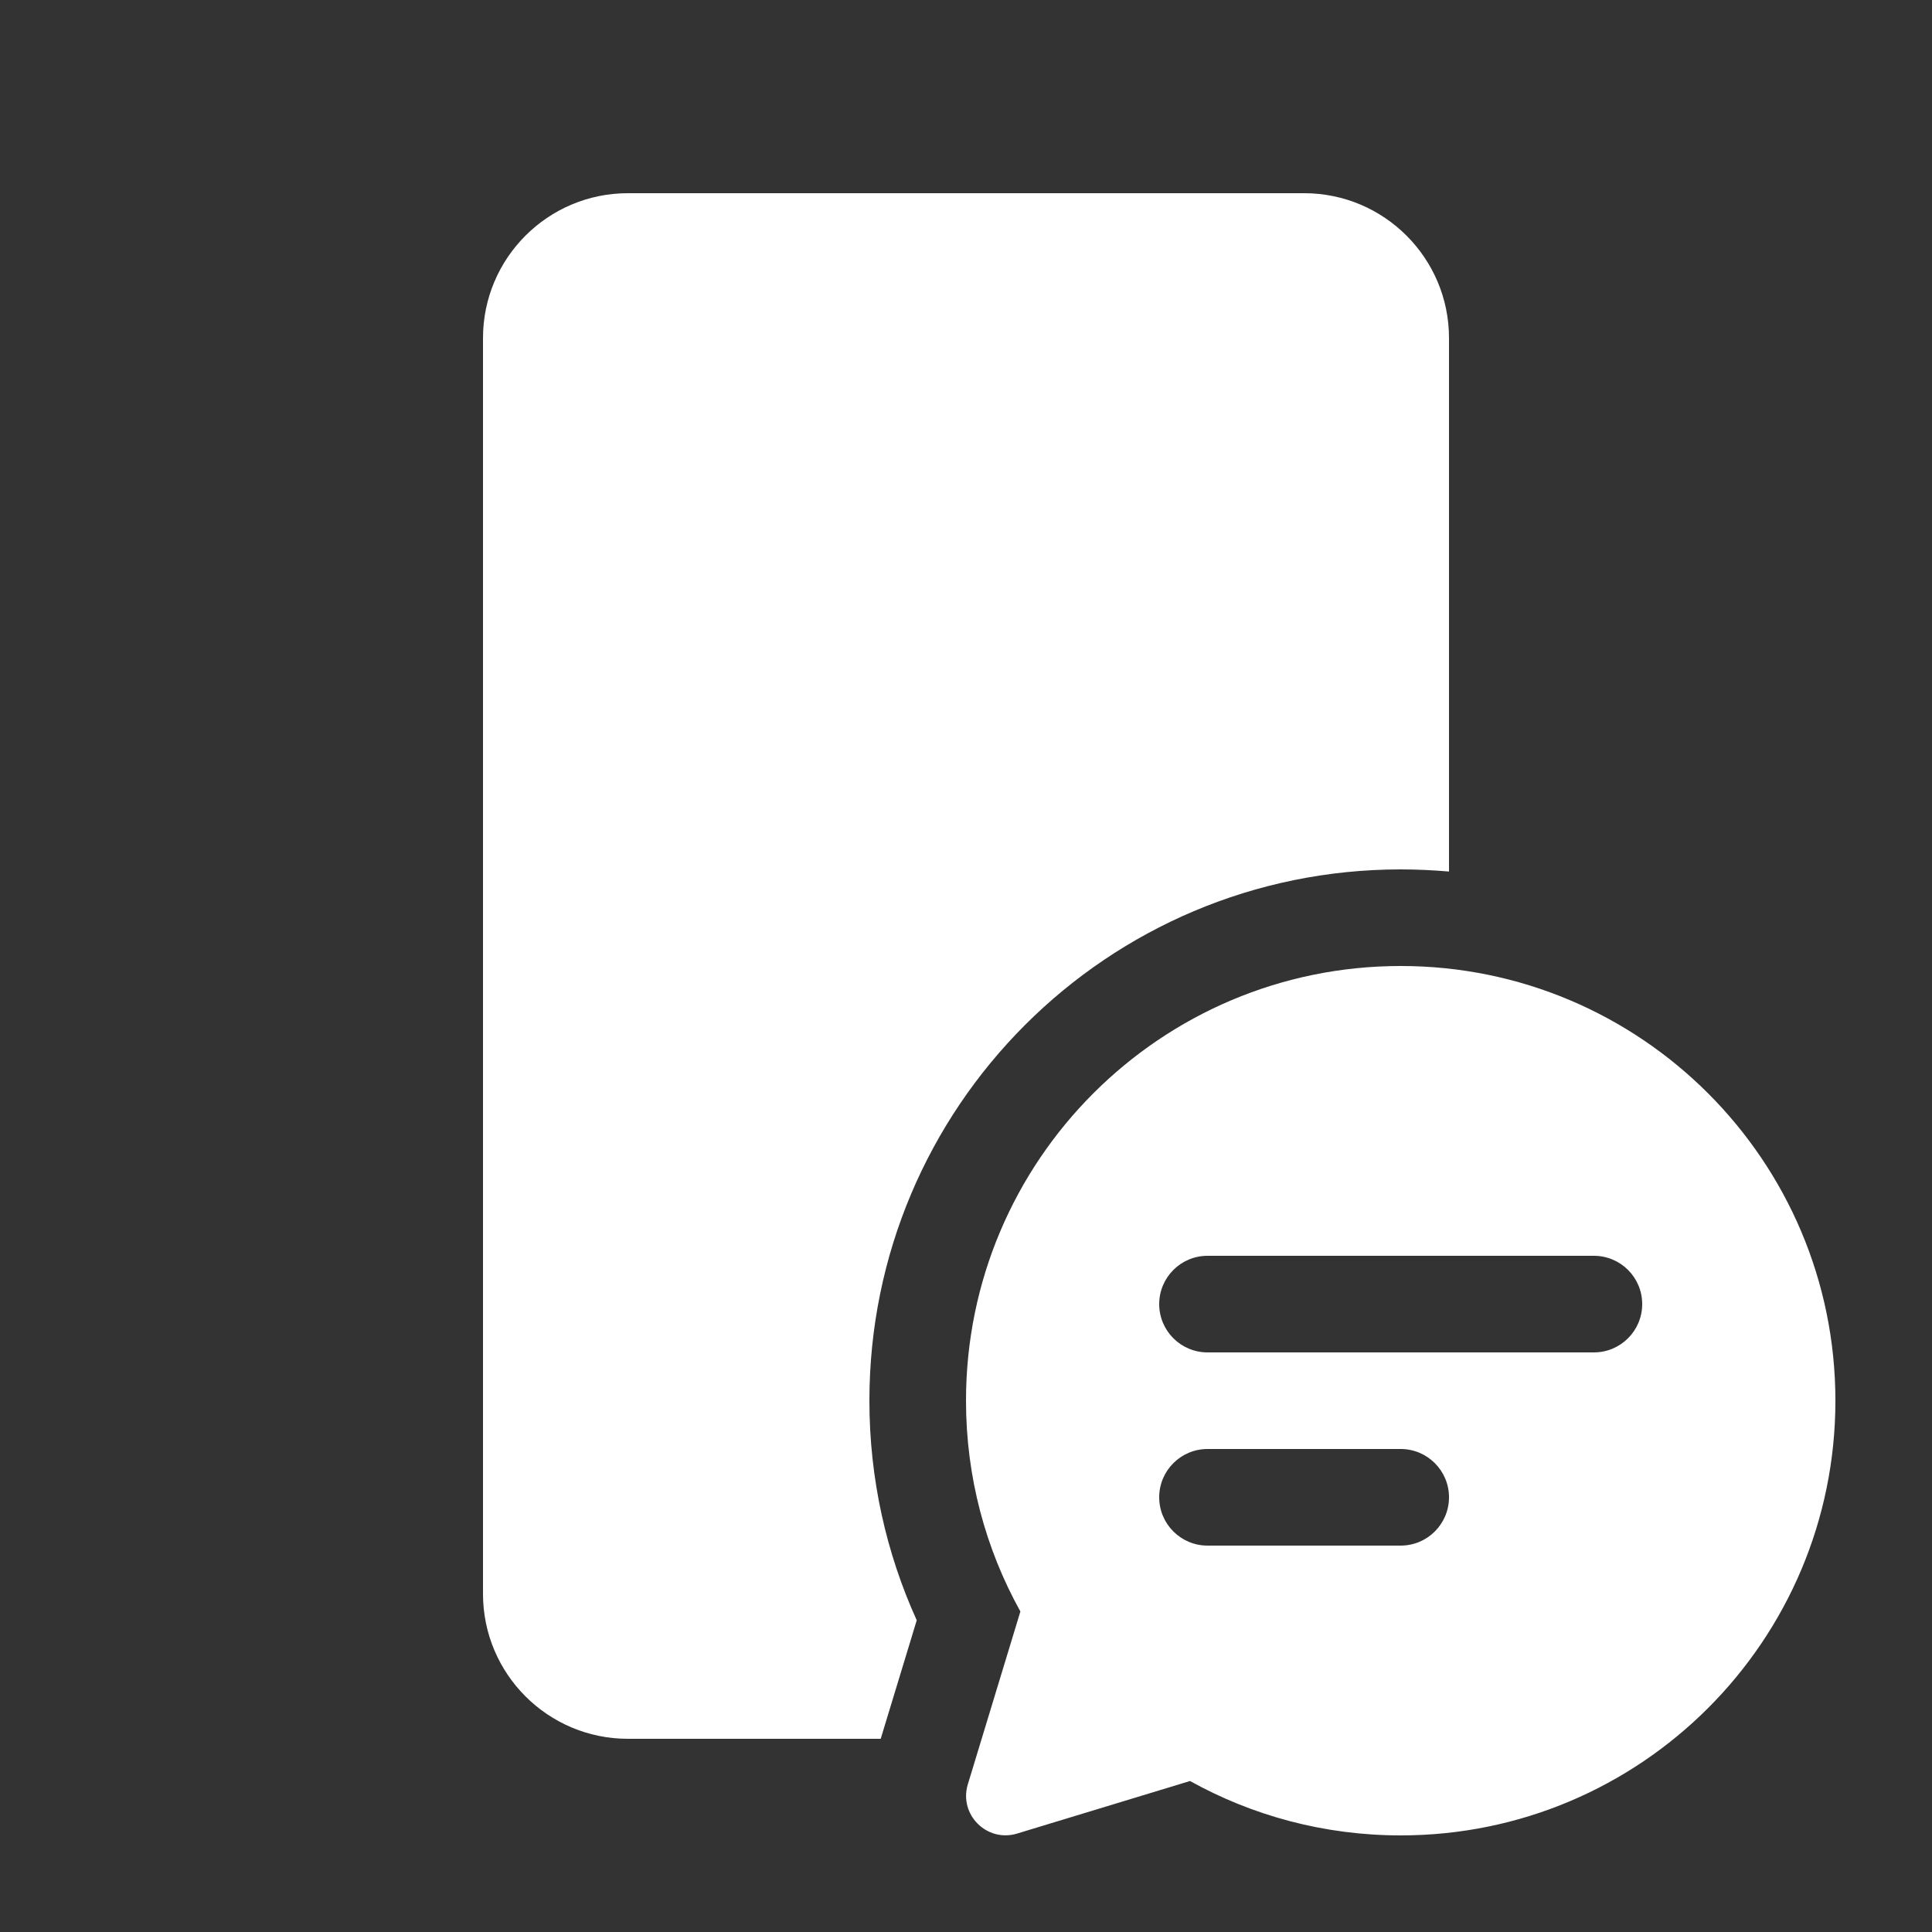 <svg width="20" height="20" viewBox="0 0 20 20" fill="none" xmlns="http://www.w3.org/2000/svg">
<rect x="0" y="0" width="20" height="20" fill="#333333" stroke="none"/>
<path d="M6.5 2C5.672 2 5 2.672 5 3.5V16.5C5 17.328 5.672 18 6.5 18H9.117L9.49 16.773C9.175 16.079 9 15.309 9 14.5C9 11.462 11.462 9 14.5 9C14.668 9 14.835 9.008 15 9.022V3.5C15 2.672 14.328 2 13.5 2H6.5ZM14.5 19C16.985 19 19 16.985 19 14.5C19 12.015 16.985 10 14.5 10C12.015 10 10 12.015 10 14.5C10 15.292 10.204 16.036 10.563 16.682L10.019 18.471C9.924 18.784 10.216 19.076 10.529 18.981L12.319 18.437C12.965 18.796 13.709 19 14.5 19ZM12 13.5C12 13.224 12.224 13 12.5 13H16.5C16.776 13 17 13.224 17 13.5C17 13.776 16.776 14 16.5 14H12.5C12.224 14 12 13.776 12 13.5ZM12.5 16C12.224 16 12 15.776 12 15.5C12 15.224 12.224 15 12.5 15H14.5C14.776 15 15 15.224 15 15.5C15 15.776 14.776 16 14.5 16H12.5Z" fill="#ffffff"/>
</svg>
